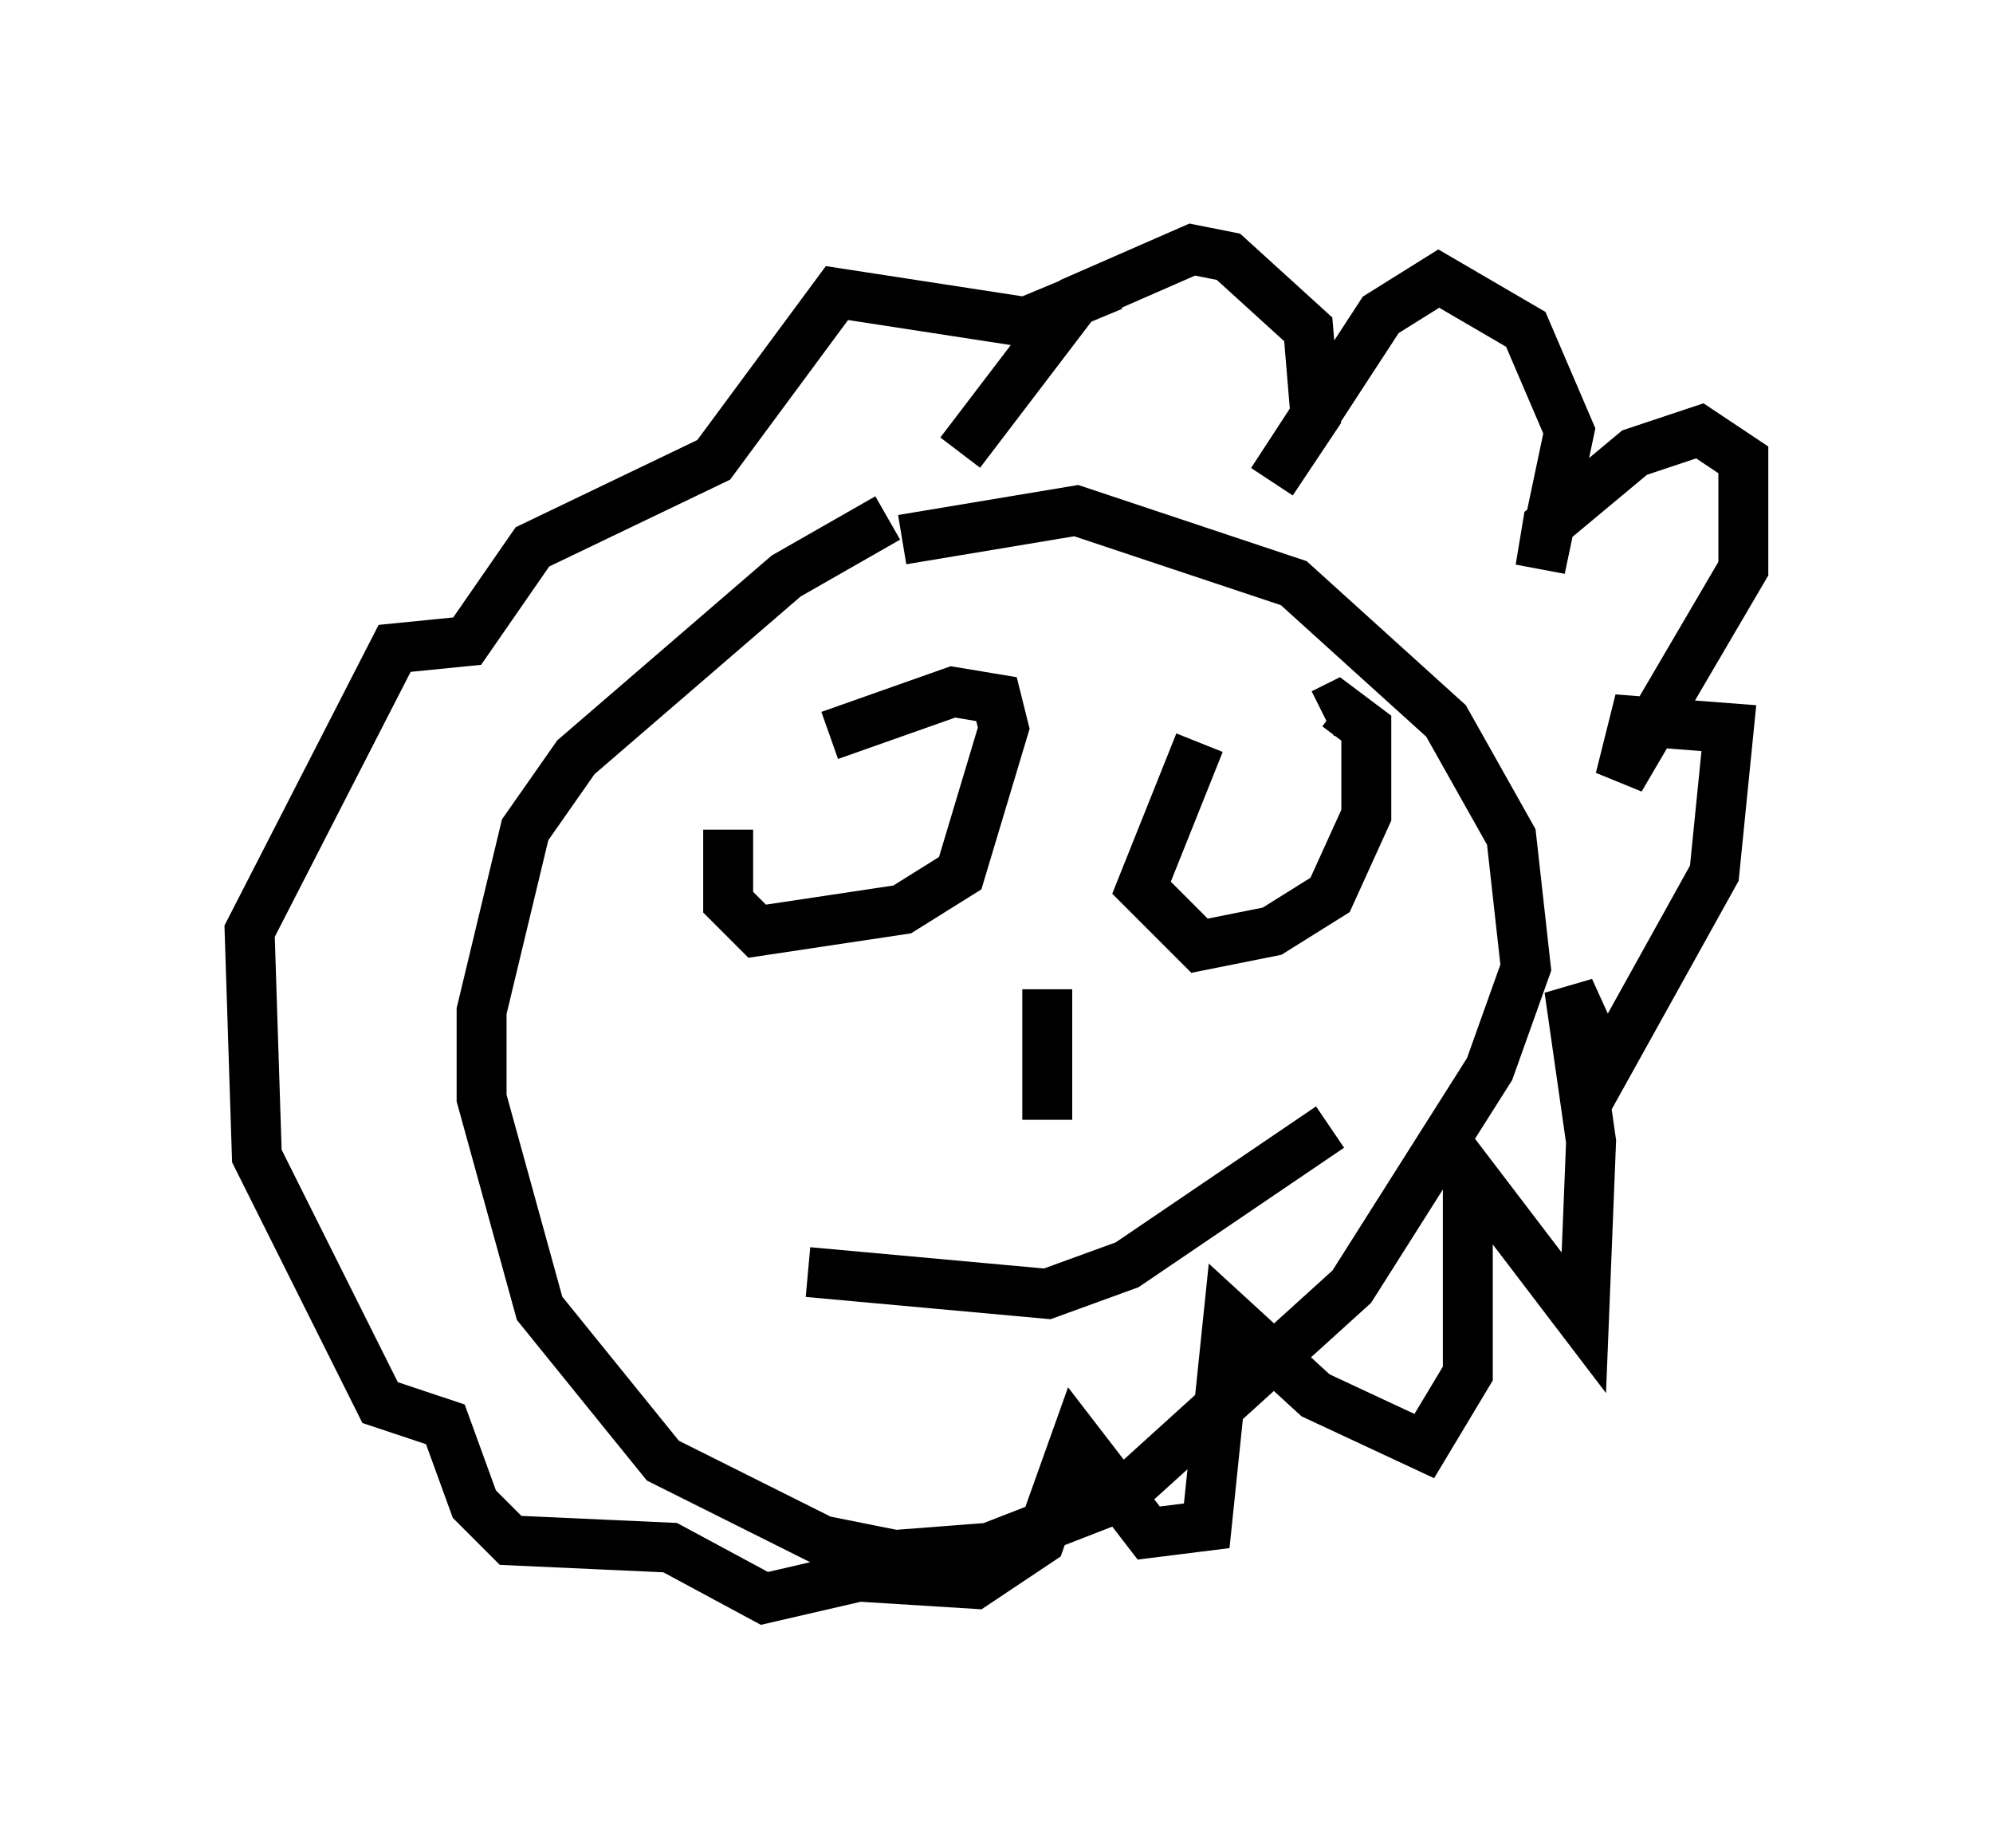 <?xml version="1.0" encoding="utf-8" ?>
<svg baseProfile="full" height="37.017" version="1.1" width="39.922" xmlns="http://www.w3.org/2000/svg" xmlns:ev="http://www.w3.org/2001/xml-events" xmlns:xlink="http://www.w3.org/1999/xlink"><defs /><rect fill="white" height="37.017" width="39.922" x="0" y="0" /><path d="M21.559, 9.503 m-3.777, 0.872 l-2.034, 1.162 -4.212, 3.631 l-1.017, 1.453 -0.872, 3.631 l0.0, 1.743 1.162, 4.212 l2.469, 3.05 3.196, 1.598 l1.453, 0.291 1.888, -0.145 l2.615, -1.017 4.648, -4.212 l2.76, -4.358 0.726, -2.034 l-0.291, -2.615 -1.307, -2.324 l-3.05, -2.76 -4.358, -1.453 l-3.486, 0.581 m1.162, -1.743 l2.324, -3.05 2.324, -1.017 l0.726, 0.145 1.598, 1.453 l0.145, 1.743 -0.872, 1.307 l2.179, -3.341 1.162, -0.726 l1.743, 1.017 0.872, 2.034 l-0.581, 2.76 0.145, -0.872 l1.743, -1.453 1.307, -0.436 l0.872, 0.581 0.0, 2.179 l-2.469, 4.212 0.291, -1.162 l1.888, 0.145 -0.291, 2.905 l-2.179, 3.922 -0.726, -1.598 l0.436, 3.05 -0.145, 3.631 l-2.324, -3.05 0.0, 4.067 l-0.872, 1.453 -2.179, -1.017 l-1.743, -1.598 -0.436, 4.212 l-1.162, 0.145 -1.453, -1.888 l-0.726, 2.034 -1.307, 0.872 l-2.324, -0.145 -1.888, 0.436 l-1.888, -1.017 -3.196, -0.145 l-0.726, -0.726 -0.581, -1.598 l-1.307, -0.436 -2.469, -4.939 l-0.145, -4.503 2.905, -5.665 l1.453, -0.145 1.307, -1.888 l3.631, -1.743 2.469, -3.341 l3.777, 0.581 1.743, -0.726 m1.743, 9.151 l-1.162, 2.905 1.162, 1.162 l1.453, -0.291 1.162, -0.726 l0.726, -1.598 0.0, -1.743 l-0.581, -0.436 -0.291, 0.145 m-11.911, 2.324 l0.0, 1.453 0.581, 0.581 l2.905, -0.436 1.162, -0.726 l0.872, -2.905 -0.145, -0.581 l-0.872, -0.145 -2.469, 0.872 m4.358, 5.084 l0.0, 2.615 m-4.793, 3.05 l4.793, 0.436 1.598, -0.581 l4.067, -2.76 " fill="none" stroke="black" stroke-width="1" /></svg>